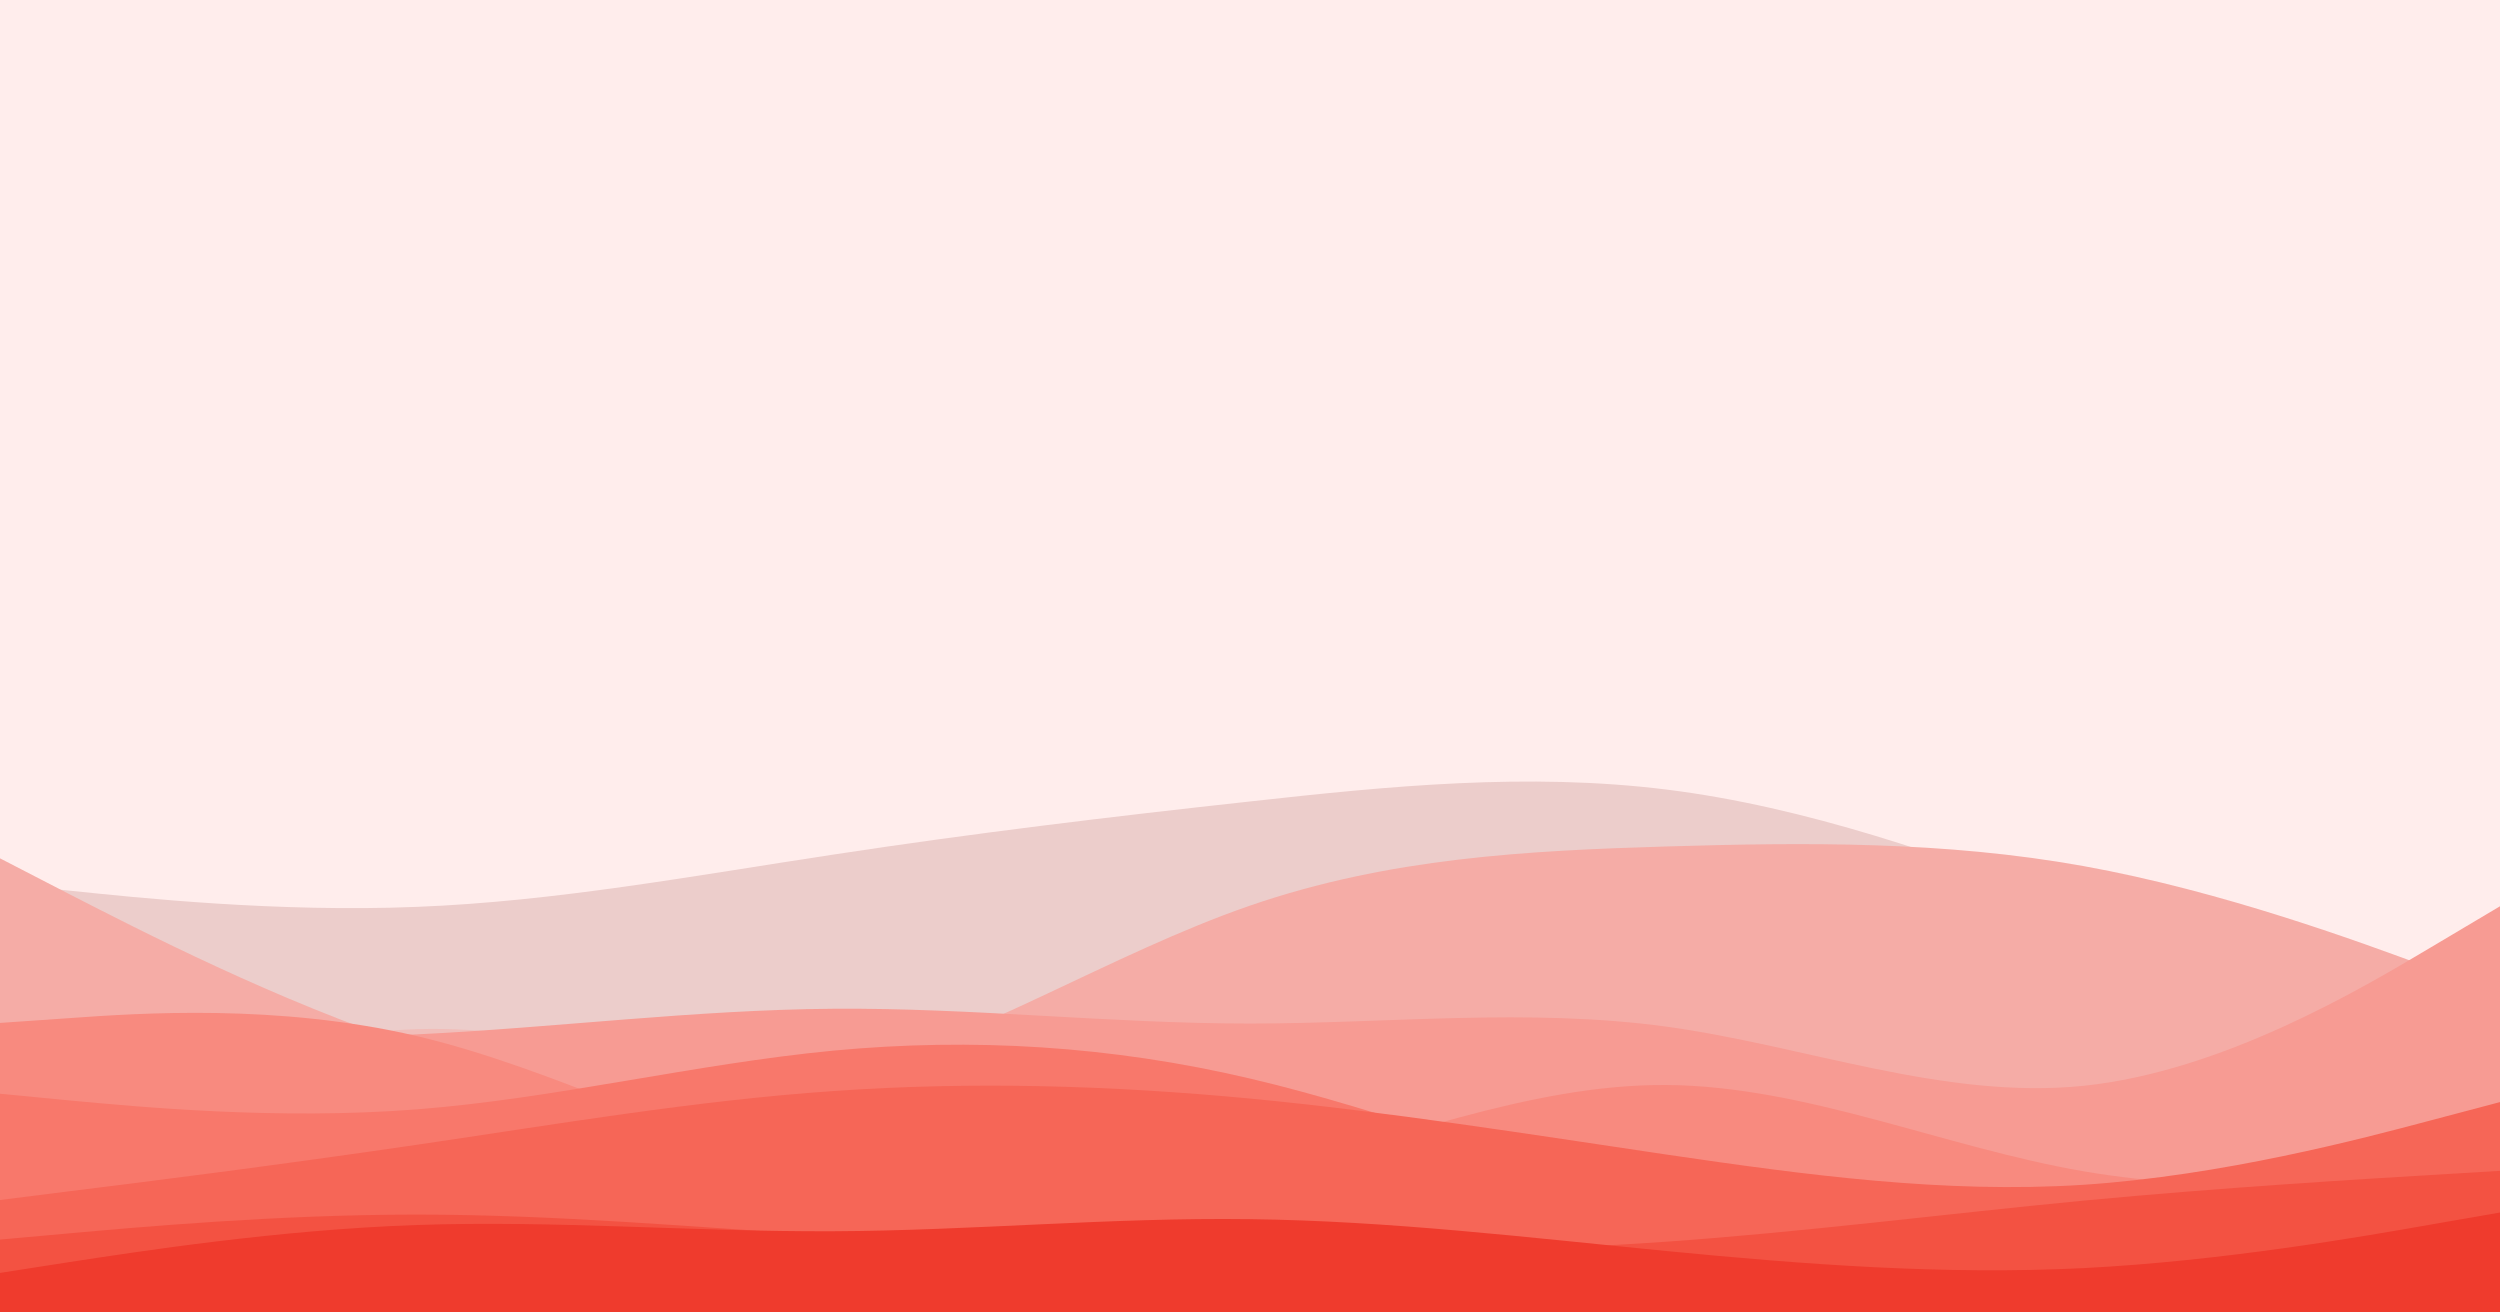 <svg id="visual" viewBox="0 0 1200 630" width="1200" height="630" xmlns="http://www.w3.org/2000/svg" xmlns:xlink="http://www.w3.org/1999/xlink" version="1.1"><rect x="0" y="0" width="1200" height="630" fill="#ffedec"></rect><path d="M0 424L33.3 427.5C66.7 431 133.3 438 200 435.3C266.7 432.7 333.3 420.3 400 410.2C466.7 400 533.3 392 600 384.7C666.7 377.3 733.3 370.7 800 379C866.7 387.3 933.3 410.7 1000 436.2C1066.7 461.7 1133.3 489.3 1166.7 503.2L1200 517L1200 631L1166.7 631C1133.3 631 1066.7 631 1000 631C933.3 631 866.7 631 800 631C733.3 631 666.7 631 600 631C533.3 631 466.7 631 400 631C333.3 631 266.7 631 200 631C133.3 631 66.7 631 33.3 631L0 631Z" fill="#eccdcb"></path><path d="M0 552L33.3 538C66.7 524 133.3 496 200 494C266.7 492 333.3 516 400 521.7C466.7 527.3 533.3 514.7 600 503.3C666.7 492 733.3 482 800 463.8C866.7 445.7 933.3 419.3 1000 430.2C1066.7 441 1133.3 489 1166.7 513L1200 537L1200 631L1166.7 631C1133.3 631 1066.7 631 1000 631C933.3 631 866.7 631 800 631C733.3 631 666.7 631 600 631C533.3 631 466.7 631 400 631C333.3 631 266.7 631 200 631C133.3 631 66.7 631 33.3 631L0 631Z" fill="#f1bdb9"></path><path d="M0 412L33.3 429.2C66.7 446.3 133.3 480.7 200 502.5C266.7 524.3 333.3 533.7 400 517C466.7 500.3 533.3 457.7 600 434.7C666.7 411.7 733.3 408.3 800 406.3C866.7 404.3 933.3 403.7 1000 415.7C1066.7 427.7 1133.3 452.3 1166.7 464.7L1200 477L1200 631L1166.7 631C1133.3 631 1066.7 631 1000 631C933.3 631 866.7 631 800 631C733.3 631 666.7 631 600 631C533.3 631 466.7 631 400 631C333.3 631 266.7 631 200 631C133.3 631 66.7 631 33.3 631L0 631Z" fill="#f5aca6"></path><path d="M0 495L33.3 496.2C66.7 497.3 133.3 499.7 200 496.5C266.7 493.3 333.3 484.7 400 484.2C466.7 483.7 533.3 491.3 600 491.3C666.7 491.3 733.3 483.7 800 492.8C866.7 502 933.3 528 1000 521.2C1066.7 514.3 1133.3 474.7 1166.7 454.8L1200 435L1200 631L1166.7 631C1133.3 631 1066.7 631 1000 631C933.3 631 866.7 631 800 631C733.3 631 666.7 631 600 631C533.3 631 466.7 631 400 631C333.3 631 266.7 631 200 631C133.3 631 66.7 631 33.3 631L0 631Z" fill="#f79b93"></path><path d="M0 491L33.3 488.7C66.7 486.3 133.3 481.7 200 497.3C266.7 513 333.3 549 400 565.7C466.7 582.3 533.3 579.7 600 564.2C666.7 548.7 733.3 520.3 800 520.8C866.7 521.3 933.3 550.7 1000 562.2C1066.7 573.7 1133.3 567.3 1166.7 564.2L1200 561L1200 631L1166.7 631C1133.3 631 1066.7 631 1000 631C933.3 631 866.7 631 800 631C733.3 631 666.7 631 600 631C533.3 631 466.7 631 400 631C333.3 631 266.7 631 200 631C133.3 631 66.7 631 33.3 631L0 631Z" fill="#f88a7f"></path><path d="M0 525L33.3 528.2C66.7 531.3 133.3 537.7 200 532.5C266.7 527.3 333.3 510.7 400 504.3C466.7 498 533.3 502 600 517.7C666.7 533.3 733.3 560.7 800 573.2C866.7 585.7 933.3 583.3 1000 582.8C1066.7 582.3 1133.3 583.7 1166.7 584.3L1200 585L1200 631L1166.7 631C1133.3 631 1066.7 631 1000 631C933.3 631 866.7 631 800 631C733.3 631 666.7 631 600 631C533.3 631 466.7 631 400 631C333.3 631 266.7 631 200 631C133.3 631 66.7 631 33.3 631L0 631Z" fill="#f8786b"></path><path d="M0 576L33.3 571.8C66.7 567.7 133.3 559.3 200 549.5C266.7 539.7 333.3 528.3 400 523.7C466.7 519 533.3 521 600 527.3C666.7 533.7 733.3 544.3 800 554.2C866.7 564 933.3 573 1000 568.7C1066.7 564.3 1133.3 546.7 1166.7 537.8L1200 529L1200 631L1166.7 631C1133.3 631 1066.7 631 1000 631C933.3 631 866.7 631 800 631C733.3 631 666.7 631 600 631C533.3 631 466.7 631 400 631C333.3 631 266.7 631 200 631C133.3 631 66.7 631 33.3 631L0 631Z" fill="#f66657"></path><path d="M0 595L33.3 592C66.7 589 133.3 583 200 583C266.7 583 333.3 589 400 593.2C466.7 597.3 533.3 599.7 600 600.5C666.7 601.3 733.3 600.7 800 596C866.7 591.3 933.3 582.7 1000 576.3C1066.7 570 1133.3 566 1166.7 564L1200 562L1200 631L1166.7 631C1133.3 631 1066.7 631 1000 631C933.3 631 866.7 631 800 631C733.3 631 666.7 631 600 631C533.3 631 466.7 631 400 631C333.3 631 266.7 631 200 631C133.3 631 66.7 631 33.3 631L0 631Z" fill="#f35242"></path><path d="M0 611L33.3 605.8C66.7 600.7 133.3 590.3 200 588C266.7 585.7 333.3 591.3 400 591C466.7 590.7 533.3 584.3 600 585.2C666.7 586 733.3 594 800 600.5C866.7 607 933.3 612 1000 608.7C1066.7 605.3 1133.3 593.7 1166.7 587.8L1200 582L1200 631L1166.7 631C1133.3 631 1066.7 631 1000 631C933.3 631 866.7 631 800 631C733.3 631 666.7 631 600 631C533.3 631 466.7 631 400 631C333.3 631 266.7 631 200 631C133.3 631 66.7 631 33.3 631L0 631Z" fill="#ef3b2d"></path></svg>